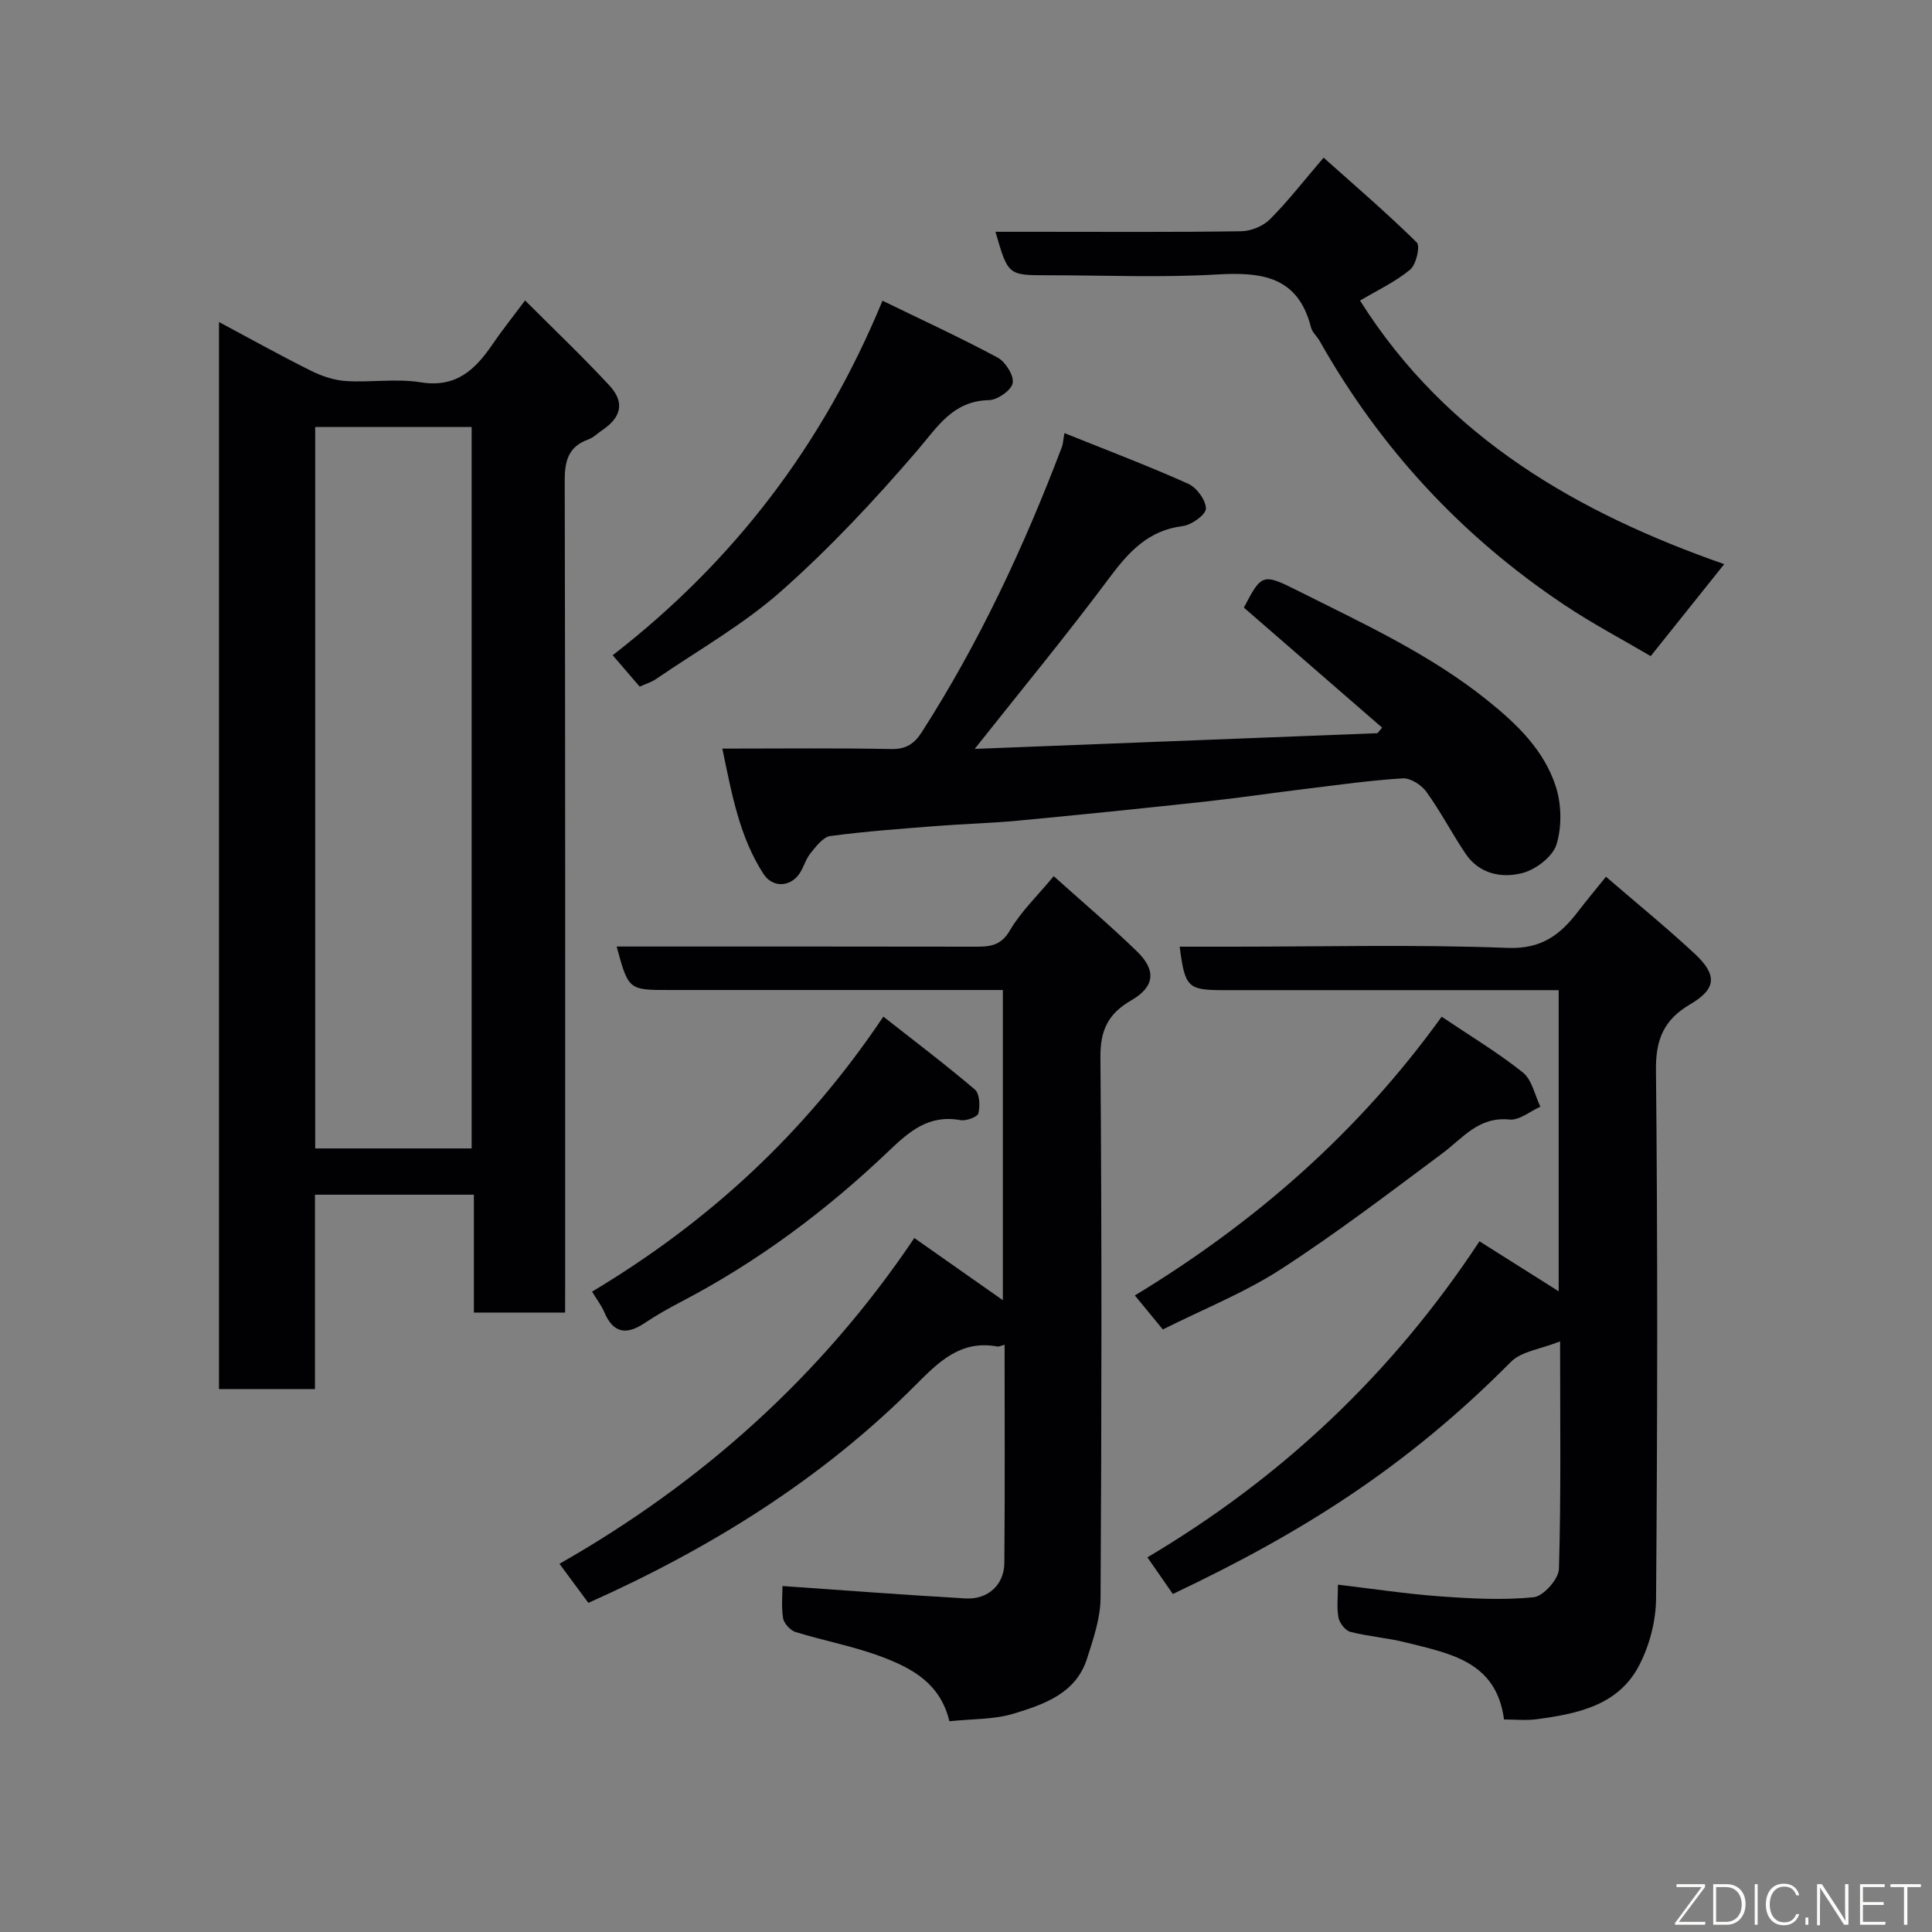 <svg enable-background="new 0 0 400 400" viewBox="0 0 400 400" xmlns="http://www.w3.org/2000/svg"><rect x="0" y="0" width="400" height="400" fill="#808080" stroke="none"/><g fill="#010103"><path d="m117 271.75c-6.66 0-12.59 0-18.89 0 0-8.17 0-16.11 0-24.4-11.09 0-21.8 0-32.9 0v40.24c-6.74 0-13.13 0-19.87 0 0-73.29 0-146.69 0-220.92 6.48 3.46 12.66 6.91 18.98 10.06 2.25 1.12 4.82 2 7.3 2.16 5.14.33 10.43-.56 15.47.26 7.32 1.19 11.29-2.6 14.88-7.87 1.93-2.83 4.07-5.5 6.74-9.08 6.1 6.11 11.96 11.68 17.45 17.6 3.24 3.49 2.5 6.6-1.5 9.28-.95.64-1.81 1.53-2.85 1.9-4.12 1.48-4.9 4.41-4.89 8.53.13 55.32.09 110.65.09 165.97-.01 1.98-.01 3.95-.01 6.27zm-19.35-33.98c0-50.11 0-99.8 0-149.37-11.07 0-21.79 0-32.39 0v149.37z"/><path d="m196.56 356.37c-1.87-7.83-7.67-10.9-13.62-13.2-5.88-2.27-12.19-3.41-18.24-5.28-1.08-.34-2.39-1.77-2.57-2.86-.39-2.42-.12-4.95-.12-6.66 12.8.89 25.35 1.85 37.92 2.57 4.6.26 7.97-2.82 8.01-7.34.13-14.98.05-29.96.05-45.18-.72.18-1.14.43-1.51.36-7.55-1.39-12.06 3.1-16.89 7.95-19.42 19.51-42.43 33.79-67.77 45.13-1.75-2.36-3.64-4.92-5.99-8.09 29.51-16.8 54.28-38.93 73.47-67.45 6.47 4.54 12.31 8.65 18.33 12.87 0-21.03 0-42.23 0-64.22-1.55 0-3.29 0-5.04 0-21.32 0-42.65 0-63.97 0-8.5 0-8.5 0-10.95-9 24.7 0 49.35-.02 74 .03 3.06.01 5.48-.04 7.4-3.34 2.27-3.89 5.67-7.13 9.09-11.26 5.82 5.23 11.7 10.21 17.22 15.56 4.07 3.94 3.7 7.34-1.16 10.15-4.73 2.73-6.44 6.1-6.39 11.76.3 37.31.25 74.63.03 111.95-.02 4.21-1.5 8.51-2.81 12.6-2.29 7.16-8.81 9.42-15.01 11.32-4.13 1.3-8.73 1.12-13.48 1.63z"/><path d="m311.39 356c-1.58-12.08-11.26-13.66-20.29-15.94-3.78-.96-7.74-1.23-11.52-2.2-1.04-.27-2.24-1.81-2.46-2.94-.4-2.06-.11-4.25-.11-6.83 7.31.86 14.2 1.92 21.14 2.42 6.45.46 12.99.82 19.38.18 2-.2 5.16-3.75 5.23-5.84.45-15.11.24-30.25.24-47.13-4.07 1.62-8.01 2.05-10.18 4.24-21.77 21.95-43.5 35.5-70 48.06-1.59-2.3-3.22-4.64-5.26-7.59 27.79-16.48 50.66-37.98 68.75-65.43 5.41 3.42 10.79 6.81 16.4 10.35 0-20.58 0-41.11 0-62.35-1.72 0-3.47 0-5.23 0-21.32 0-42.65 0-63.97 0-7.62 0-8.17-.51-9.27-9h10.93c18.99 0 38-.48 56.97.25 7.04.27 10.91-2.73 14.6-7.56 1.69-2.21 3.48-4.34 5.76-7.17 6.34 5.47 12.52 10.5 18.35 15.92 4.74 4.41 4.53 7.29-.9 10.48-5.44 3.19-7.17 7.22-7.1 13.63.37 36.48.31 72.97.02 109.45-.04 4.7-1.39 9.82-3.59 13.97-4.36 8.21-12.83 9.87-21.21 10.99-2.15.28-4.33.04-6.68.04z"/><path d="m220.38 89.67c8.88 3.57 17.36 6.78 25.63 10.49 1.74.78 3.65 3.37 3.66 5.13 0 1.25-2.94 3.39-4.76 3.62-7.13.88-11.17 5.29-15.21 10.7-8.89 11.93-18.38 23.42-27.9 35.44 27.73-1.08 55.55-2.16 83.38-3.25.32-.38.65-.77.97-1.15-9.5-8.25-19-16.5-28.62-24.85 3.7-7.08 3.88-7.15 11.38-3.39 13.43 6.74 27.12 13.03 38.97 22.53 6.12 4.9 11.78 10.33 14.22 17.86 1.2 3.7 1.29 8.34.16 12.02-.78 2.53-4.25 5.19-7.01 5.92-4.33 1.14-9 .23-11.85-4.03-2.81-4.19-5.15-8.71-8.1-12.8-1.02-1.41-3.28-2.85-4.88-2.76-6.7.41-13.36 1.36-20.03 2.17-6.99.85-13.95 1.89-20.95 2.65-12.89 1.4-25.78 2.72-38.69 3.94-5.58.53-11.2.66-16.79 1.1-7.36.58-14.73 1.1-22.04 2.08-1.53.21-2.98 2.17-4.13 3.59-1.01 1.24-1.4 2.97-2.34 4.29-1.96 2.75-5.54 2.81-7.38-.03-4.98-7.69-6.54-16.5-8.52-25.95 12.11 0 23.56-.14 35 .09 3.08.06 4.77-1.13 6.29-3.49 11.93-18.6 21.22-38.5 29.04-59.12.21-.59.22-1.27.5-2.8z"/><path d="m356.98 116.8c-5.03 6.3-9.88 12.36-15.22 19.04-5.57-3.28-11.99-6.66-17.98-10.67-21.16-14.14-38.02-32.35-50.54-54.54-.56-.99-1.56-1.83-1.82-2.87-2.69-10.6-10.26-11.47-19.54-10.93-11.61.68-23.3.16-34.95.16-8.23 0-8.23 0-10.83-9h8.38c14.15 0 28.3.1 42.45-.11 2.03-.03 4.54-1.03 5.96-2.44 3.7-3.69 6.92-7.87 11.15-12.8 6.42 5.74 13.07 11.43 19.29 17.56.75.74-.12 4.59-1.38 5.63-3.1 2.56-6.87 4.32-10.37 6.4 17.97 28.55 45.42 44.08 75.4 54.57z"/><path d="m132.44 142.16c-1.86-2.16-3.67-4.26-5.59-6.5 25.11-19.47 43.56-43.6 55.86-73.4 8.18 3.98 16.14 7.64 23.83 11.77 1.63.88 3.41 3.7 3.13 5.27-.26 1.48-3.13 3.5-4.89 3.54-7.51.17-10.61 5.46-14.86 10.42-8.78 10.23-18.07 20.17-28.15 29.1-7.88 6.98-17.25 12.27-25.99 18.26-.93.62-2.04.95-3.34 1.54z"/><path d="m298.48 210.5c5.89 3.97 11.63 7.41 16.81 11.54 1.89 1.51 2.46 4.68 3.63 7.09-2.14.95-4.38 2.87-6.4 2.66-6.39-.66-9.66 3.85-13.93 7.03-11 8.19-21.92 16.53-33.42 23.97-7.48 4.84-15.92 8.2-24.42 12.46-1.83-2.23-3.67-4.46-5.79-7.04 24.75-15.02 46.19-33.65 63.52-57.71z"/><path d="m122.58 267.42c24.25-14.52 44.13-32.85 60.31-56.94 6.44 5.06 12.84 9.9 18.94 15.09 1 .85 1.11 3.39.73 4.93-.19.77-2.54 1.63-3.72 1.41-6.57-1.19-10.57 2.32-14.98 6.53-12.83 12.24-26.99 22.79-42.77 31.04-2.6 1.36-5.18 2.81-7.62 4.44-3.74 2.51-6.5 2.16-8.35-2.24-.57-1.34-1.48-2.52-2.54-4.26z"/></g><path d="m346.9 398 5.4-7.3h-5.2v-.6h5.9v.6l-5.4 7.2h5.5l-.1.6h-6.2v-.5z" fill="#fbfcfa"/><path d="m354.7 390.1h2.8c2.3 0 3.9 1.6 3.9 4.1s-1.6 4.3-3.9 4.3h-2.8zm.6 7.8h2c2.2 0 3.3-1.6 3.3-3.6 0-1.8-1-3.6-3.3-3.6h-2z" fill="#fbfcfa"/><path d="m363.9 390.1v8.4h-.6v-8.4h1.6z" fill="#fbfcfa"/><path d="m372.5 396.3c-.4 1.3-1.4 2.3-3.2 2.3-2.4 0-3.7-1.9-3.7-4.3 0-2.3 1.2-4.3 3.7-4.3 1.8 0 2.9 1 3.2 2.4h-.6c-.4-1.1-1.1-1.8-2.5-1.8-2.1 0-3 1.9-3 3.7s.9 3.7 3 3.7c1.4 0 2.1-.7 2.5-1.7z" fill="#fbfcfa"/><path d="m373.8 398.5v-1.5h.6v1.5z" fill="#fbfcfa"/><path d="m376.2 398.5v-8.4h1c1.3 2 4.4 6.7 4.9 7.6-.1-1.2-.1-2.4-.1-3.8v-3.8h.7v8.4h-.9c-1.2-1.9-4.4-6.8-5-7.7.1 1.1 0 2.3 0 3.9v3.9h-.6z" fill="#fbfcfa"/><path d="m390 394.4h-4.3v3.5h4.7l-.1.6h-5.2v-8.4h5.1v.6h-4.5v3.1h4.3z" fill="#fbfcfa"/><path d="m394.2 390.7h-2.8v-.6h6.3v.6h-2.8v7.8h-.7z" fill="#fbfcfa"/></svg>